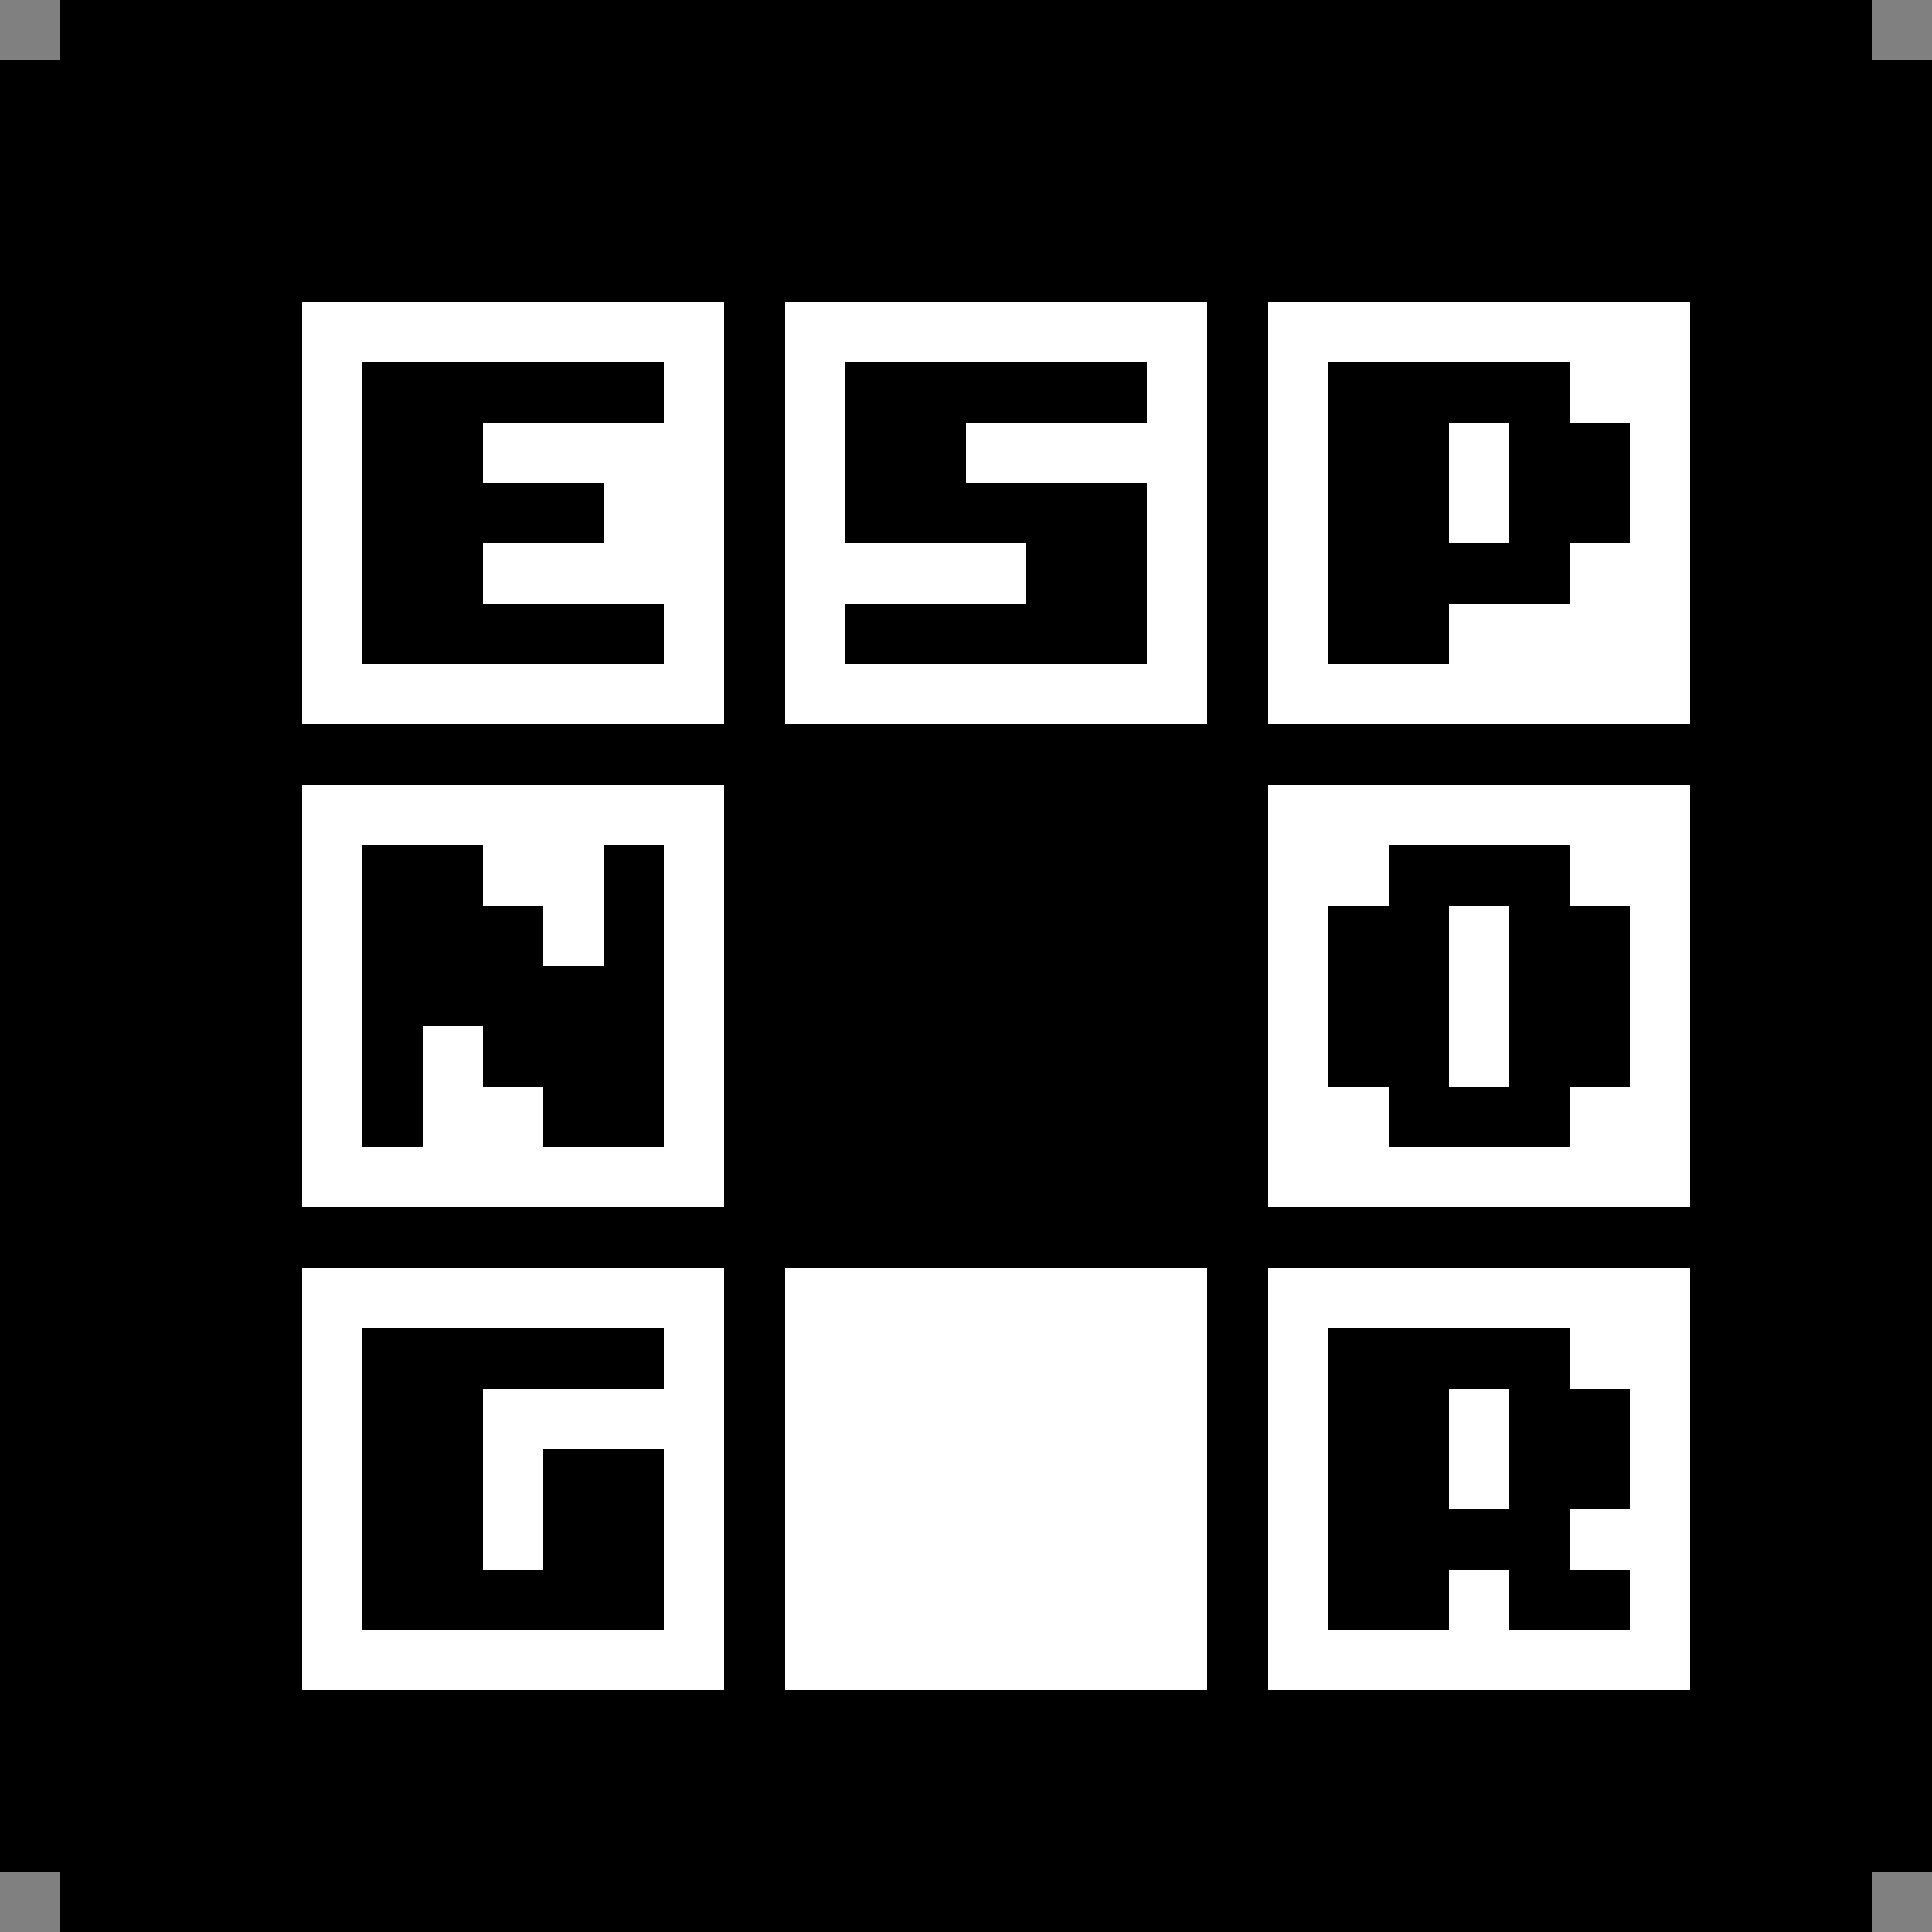 <?xml version="1.0" encoding="UTF-8" ?>
<svg version="1.1" width="32" height="32" xmlns="http://www.w3.org/2000/svg" shape-rendering="crispEdges">
<rect width="100%" height="100%" fill="#808080" stroke="none"/>
<rect x="1" y="0" width="30" height="5" fill="#000000" />
<rect x="0" y="1" width="1" height="30" fill="#000000" />
<rect x="31" y="1" width="1" height="30" fill="#000000" />
<rect x="1" y="5" width="4" height="27" fill="#000000" />
<rect x="5" y="5" width="7" height="1" fill="#FFFFFF" />
<rect x="12" y="5" width="1" height="27" fill="#000000" />
<rect x="13" y="5" width="7" height="1" fill="#FFFFFF" />
<rect x="20" y="5" width="1" height="27" fill="#000000" />
<rect x="21" y="5" width="7" height="1" fill="#FFFFFF" />
<rect x="28" y="5" width="3" height="27" fill="#000000" />
<rect x="5" y="6" width="1" height="6" fill="#FFFFFF" />
<rect x="6" y="6" width="5" height="1" fill="#000000" />
<rect x="11" y="6" width="1" height="6" fill="#FFFFFF" />
<rect x="13" y="6" width="1" height="6" fill="#FFFFFF" />
<rect x="14" y="6" width="5" height="1" fill="#000000" />
<rect x="19" y="6" width="1" height="6" fill="#FFFFFF" />
<rect x="21" y="6" width="1" height="6" fill="#FFFFFF" />
<rect x="22" y="6" width="4" height="1" fill="#000000" />
<rect x="26" y="6" width="2" height="1" fill="#FFFFFF" />
<rect x="6" y="7" width="2" height="4" fill="#000000" />
<rect x="8" y="7" width="3" height="1" fill="#FFFFFF" />
<rect x="14" y="7" width="2" height="2" fill="#000000" />
<rect x="16" y="7" width="3" height="1" fill="#FFFFFF" />
<rect x="22" y="7" width="2" height="4" fill="#000000" />
<rect x="24" y="7" width="1" height="2" fill="#FFFFFF" />
<rect x="25" y="7" width="2" height="2" fill="#000000" />
<rect x="27" y="7" width="1" height="5" fill="#FFFFFF" />
<rect x="8" y="8" width="2" height="1" fill="#000000" />
<rect x="10" y="8" width="1" height="2" fill="#FFFFFF" />
<rect x="16" y="8" width="3" height="1" fill="#000000" />
<rect x="8" y="9" width="2" height="1" fill="#FFFFFF" />
<rect x="14" y="9" width="3" height="1" fill="#FFFFFF" />
<rect x="17" y="9" width="2" height="2" fill="#000000" />
<rect x="24" y="9" width="2" height="1" fill="#000000" />
<rect x="26" y="9" width="1" height="3" fill="#FFFFFF" />
<rect x="8" y="10" width="3" height="1" fill="#000000" />
<rect x="14" y="10" width="3" height="1" fill="#000000" />
<rect x="24" y="10" width="2" height="2" fill="#FFFFFF" />
<rect x="6" y="11" width="5" height="1" fill="#FFFFFF" />
<rect x="14" y="11" width="5" height="1" fill="#FFFFFF" />
<rect x="22" y="11" width="2" height="1" fill="#FFFFFF" />
<rect x="5" y="12" width="7" height="1" fill="#000000" />
<rect x="13" y="12" width="7" height="9" fill="#000000" />
<rect x="21" y="12" width="7" height="1" fill="#000000" />
<rect x="5" y="13" width="7" height="1" fill="#FFFFFF" />
<rect x="21" y="13" width="7" height="1" fill="#FFFFFF" />
<rect x="5" y="14" width="1" height="6" fill="#FFFFFF" />
<rect x="6" y="14" width="2" height="3" fill="#000000" />
<rect x="8" y="14" width="2" height="1" fill="#FFFFFF" />
<rect x="10" y="14" width="1" height="5" fill="#000000" />
<rect x="11" y="14" width="1" height="6" fill="#FFFFFF" />
<rect x="21" y="14" width="2" height="1" fill="#FFFFFF" />
<rect x="23" y="14" width="3" height="1" fill="#000000" />
<rect x="26" y="14" width="2" height="1" fill="#FFFFFF" />
<rect x="8" y="15" width="1" height="3" fill="#000000" />
<rect x="9" y="15" width="1" height="1" fill="#FFFFFF" />
<rect x="21" y="15" width="1" height="5" fill="#FFFFFF" />
<rect x="22" y="15" width="2" height="3" fill="#000000" />
<rect x="24" y="15" width="1" height="3" fill="#FFFFFF" />
<rect x="25" y="15" width="2" height="3" fill="#000000" />
<rect x="27" y="15" width="1" height="5" fill="#FFFFFF" />
<rect x="9" y="16" width="1" height="3" fill="#000000" />
<rect x="6" y="17" width="1" height="2" fill="#000000" />
<rect x="7" y="17" width="1" height="3" fill="#FFFFFF" />
<rect x="8" y="18" width="1" height="2" fill="#FFFFFF" />
<rect x="22" y="18" width="1" height="2" fill="#FFFFFF" />
<rect x="23" y="18" width="3" height="1" fill="#000000" />
<rect x="26" y="18" width="1" height="2" fill="#FFFFFF" />
<rect x="6" y="19" width="1" height="1" fill="#FFFFFF" />
<rect x="9" y="19" width="2" height="1" fill="#FFFFFF" />
<rect x="23" y="19" width="3" height="1" fill="#FFFFFF" />
<rect x="5" y="20" width="7" height="1" fill="#000000" />
<rect x="21" y="20" width="7" height="1" fill="#000000" />
<rect x="5" y="21" width="7" height="1" fill="#FFFFFF" />
<rect x="13" y="21" width="7" height="7" fill="#FFFFFF" />
<rect x="21" y="21" width="7" height="1" fill="#FFFFFF" />
<rect x="5" y="22" width="1" height="6" fill="#FFFFFF" />
<rect x="6" y="22" width="5" height="1" fill="#000000" />
<rect x="11" y="22" width="1" height="6" fill="#FFFFFF" />
<rect x="21" y="22" width="1" height="6" fill="#FFFFFF" />
<rect x="22" y="22" width="4" height="1" fill="#000000" />
<rect x="26" y="22" width="2" height="1" fill="#FFFFFF" />
<rect x="6" y="23" width="2" height="4" fill="#000000" />
<rect x="8" y="23" width="3" height="1" fill="#FFFFFF" />
<rect x="22" y="23" width="2" height="4" fill="#000000" />
<rect x="24" y="23" width="1" height="2" fill="#FFFFFF" />
<rect x="25" y="23" width="2" height="2" fill="#000000" />
<rect x="27" y="23" width="1" height="5" fill="#FFFFFF" />
<rect x="8" y="24" width="1" height="2" fill="#FFFFFF" />
<rect x="9" y="24" width="2" height="3" fill="#000000" />
<rect x="24" y="25" width="2" height="1" fill="#000000" />
<rect x="26" y="25" width="1" height="1" fill="#FFFFFF" />
<rect x="8" y="26" width="1" height="1" fill="#000000" />
<rect x="24" y="26" width="1" height="2" fill="#FFFFFF" />
<rect x="25" y="26" width="2" height="1" fill="#000000" />
<rect x="6" y="27" width="5" height="1" fill="#FFFFFF" />
<rect x="22" y="27" width="2" height="1" fill="#FFFFFF" />
<rect x="25" y="27" width="2" height="1" fill="#FFFFFF" />
<rect x="5" y="28" width="7" height="4" fill="#000000" />
<rect x="13" y="28" width="7" height="4" fill="#000000" />
<rect x="21" y="28" width="7" height="4" fill="#000000" />
</svg>